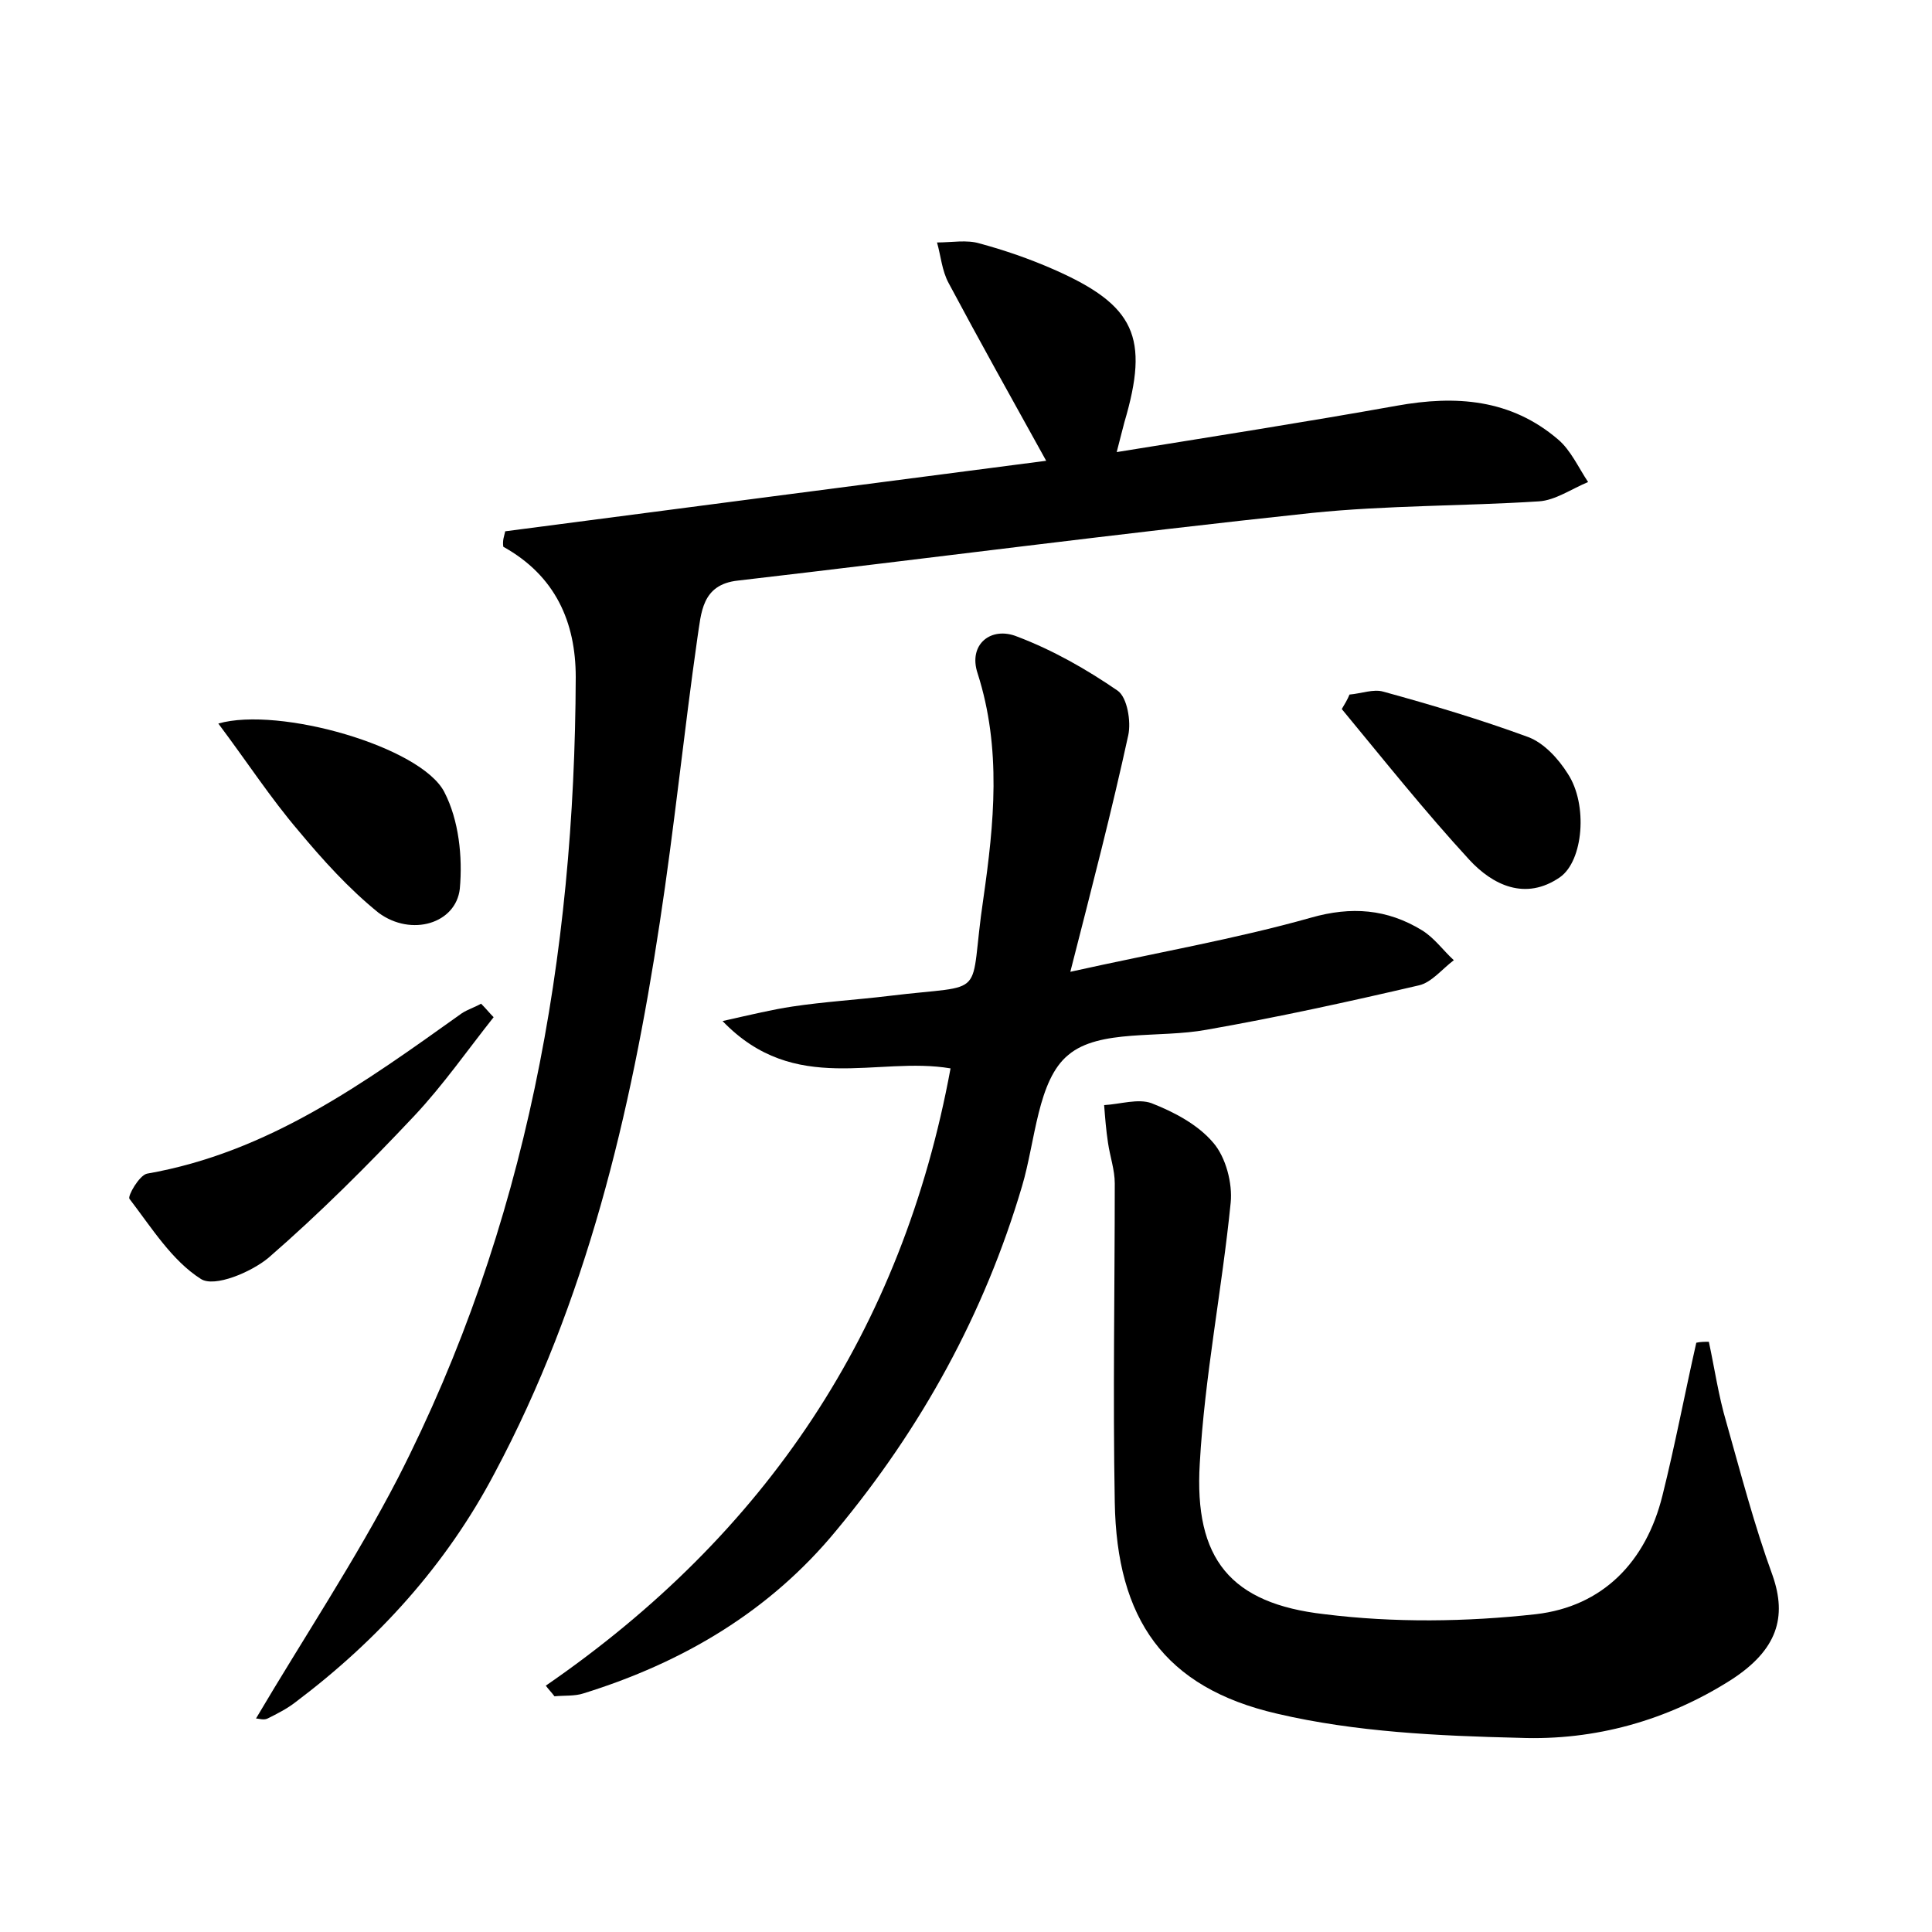 <?xml version="1.0" encoding="utf-8"?>
<!-- Generator: Adobe Illustrator 22.0.0, SVG Export Plug-In . SVG Version: 6.00 Build 0)  -->
<svg version="1.1" id="图层_1" xmlns="http://www.w3.org/2000/svg" xmlns:xlink="http://www.w3.org/1999/xlink" x="0px" y="0px"
	 viewBox="0 0 200 200" style="enable-background:new 0 0 200 200;" xml:space="preserve">
<style type="text/css">
	.st0{fill:#FFFFFF;}
</style>
<g>
	
	<path d="M52.3,55c18.4-2.4,36.7-4.8,56-7.3c-3.6-6.5-6.9-12.4-10.1-18.4c-0.7-1.3-0.8-2.8-1.2-4.2c1.5,0,3.1-0.3,4.4,0.1
		c2.6,0.7,5.2,1.6,7.7,2.7c8.4,3.7,9.9,7,7.3,15.8c-0.2,0.8-0.4,1.5-0.8,3.1c9.9-1.6,19.5-3.1,29-4.8c6.1-1.1,11.8-0.7,16.7,3.5
		c1.3,1.1,2.1,2.9,3.1,4.4c-1.7,0.7-3.4,1.9-5.1,2c-7.8,0.5-15.7,0.4-23.5,1.2c-19.8,2.1-39.6,4.7-59.4,7c-3.8,0.4-3.8,3.4-4.2,5.9
		c-1.4,9.8-2.4,19.7-3.9,29.5c-3,19.8-7.6,39.2-17.1,57c-5,9.5-12.1,17.3-20.6,23.7c-0.9,0.7-1.9,1.2-2.9,1.7c-0.4,0.2-0.9,0-1.2,0
		c4.9-8.3,10.3-16.4,14.7-24.9c13.3-26,18.3-54,18.4-82.9c0-5.7-2.1-10.5-7.5-13.5C52,55.9,52.2,55.5,52.3,55z"/>
	<path d="M56.5,174.5c22.8-15.7,36.9-36.8,41.9-63.9c-7.6-1.3-16.1,2.9-23.6-4.9c3.1-0.7,5.2-1.2,7.2-1.5c3.3-0.5,6.7-0.7,10-1.1
		c10.6-1.3,8.2,0.6,9.8-10.1c1.1-7.7,1.9-15.5-0.6-23.3c-1-3,1.4-4.9,4.1-3.8c3.7,1.4,7.2,3.4,10.4,5.6c1,0.7,1.4,3.2,1.1,4.6
		c-1.7,7.8-3.7,15.5-6,24.5c9-2,17.1-3.4,24.9-5.6c4.2-1.2,7.9-0.9,11.5,1.3c1.3,0.8,2.2,2.1,3.3,3.1c-1.2,0.9-2.3,2.3-3.6,2.6
		c-7.3,1.7-14.6,3.3-22,4.6c-4.9,0.9-11.1-0.1-14.3,2.6c-3.2,2.6-3.4,8.9-4.8,13.6c-3.9,13.2-10.4,25-19.2,35.6
		c-6.9,8.4-15.9,13.7-26.2,16.9c-0.9,0.3-2,0.2-3,0.3C57.1,175.2,56.8,174.9,56.5,174.5z"/>
	<path d="M176.9,138.9c0.6,2.8,1,5.6,1.8,8.3c1.5,5.3,2.9,10.7,4.8,15.9c1.5,4.3,0.5,7.7-4.3,10.8c-6.6,4.2-14.1,6.3-21.9,6
		c-8.4-0.2-17-0.6-25.1-2.5c-11.7-2.7-16.6-9.8-16.8-21.9c-0.2-11,0-22,0-33c0-1.4-0.5-2.8-0.7-4.2c-0.2-1.3-0.3-2.6-0.4-3.9
		c1.7-0.1,3.5-0.7,4.9-0.2c2.3,0.9,4.8,2.2,6.4,4.1c1.3,1.5,2,4.2,1.8,6.2c-0.9,9-2.7,18-3.2,27c-0.6,9.9,3.2,14.5,12.9,15.6
		c7.2,0.9,14.7,0.8,21.9,0c6.9-0.8,11.4-5.4,13.1-12.3c1.3-5.2,2.3-10.5,3.5-15.8C176,138.9,176.5,138.9,176.9,138.9z"/>
	<path d="M51.1,105.3c-2.7,3.4-5.2,7-8.2,10.2c-4.8,5.1-9.8,10.1-15.1,14.7c-1.8,1.5-5.6,3.1-7,2.2c-3-1.9-5.1-5.3-7.4-8.3
		c-0.2-0.3,1-2.4,1.8-2.6c12.6-2.2,22.5-9.4,32.6-16.6c0.6-0.4,1.3-0.6,2-1C50.3,104.4,50.7,104.9,51.1,105.3z"/>
	<path d="M22.6,74.9c6.3-1.8,21,2.4,23.4,7.1c1.5,2.9,1.9,6.7,1.6,10c-0.4,3.6-5,5-8.4,2.5C36.1,92,33.4,89,30.9,86
		C28,82.6,25.6,78.9,22.6,74.9z"/>
	<path d="M139.7,71.9c1.2-0.1,2.5-0.6,3.5-0.3c5.1,1.4,10.1,2.9,15,4.7c1.6,0.6,3.1,2.2,4.1,3.8c2.1,3.2,1.6,9-0.8,10.7
		c-3.6,2.5-7,0.8-9.4-1.8c-4.6-5-8.9-10.4-13.2-15.6C139.2,72.9,139.5,72.4,139.7,71.9z"/>
</g>
</svg>
